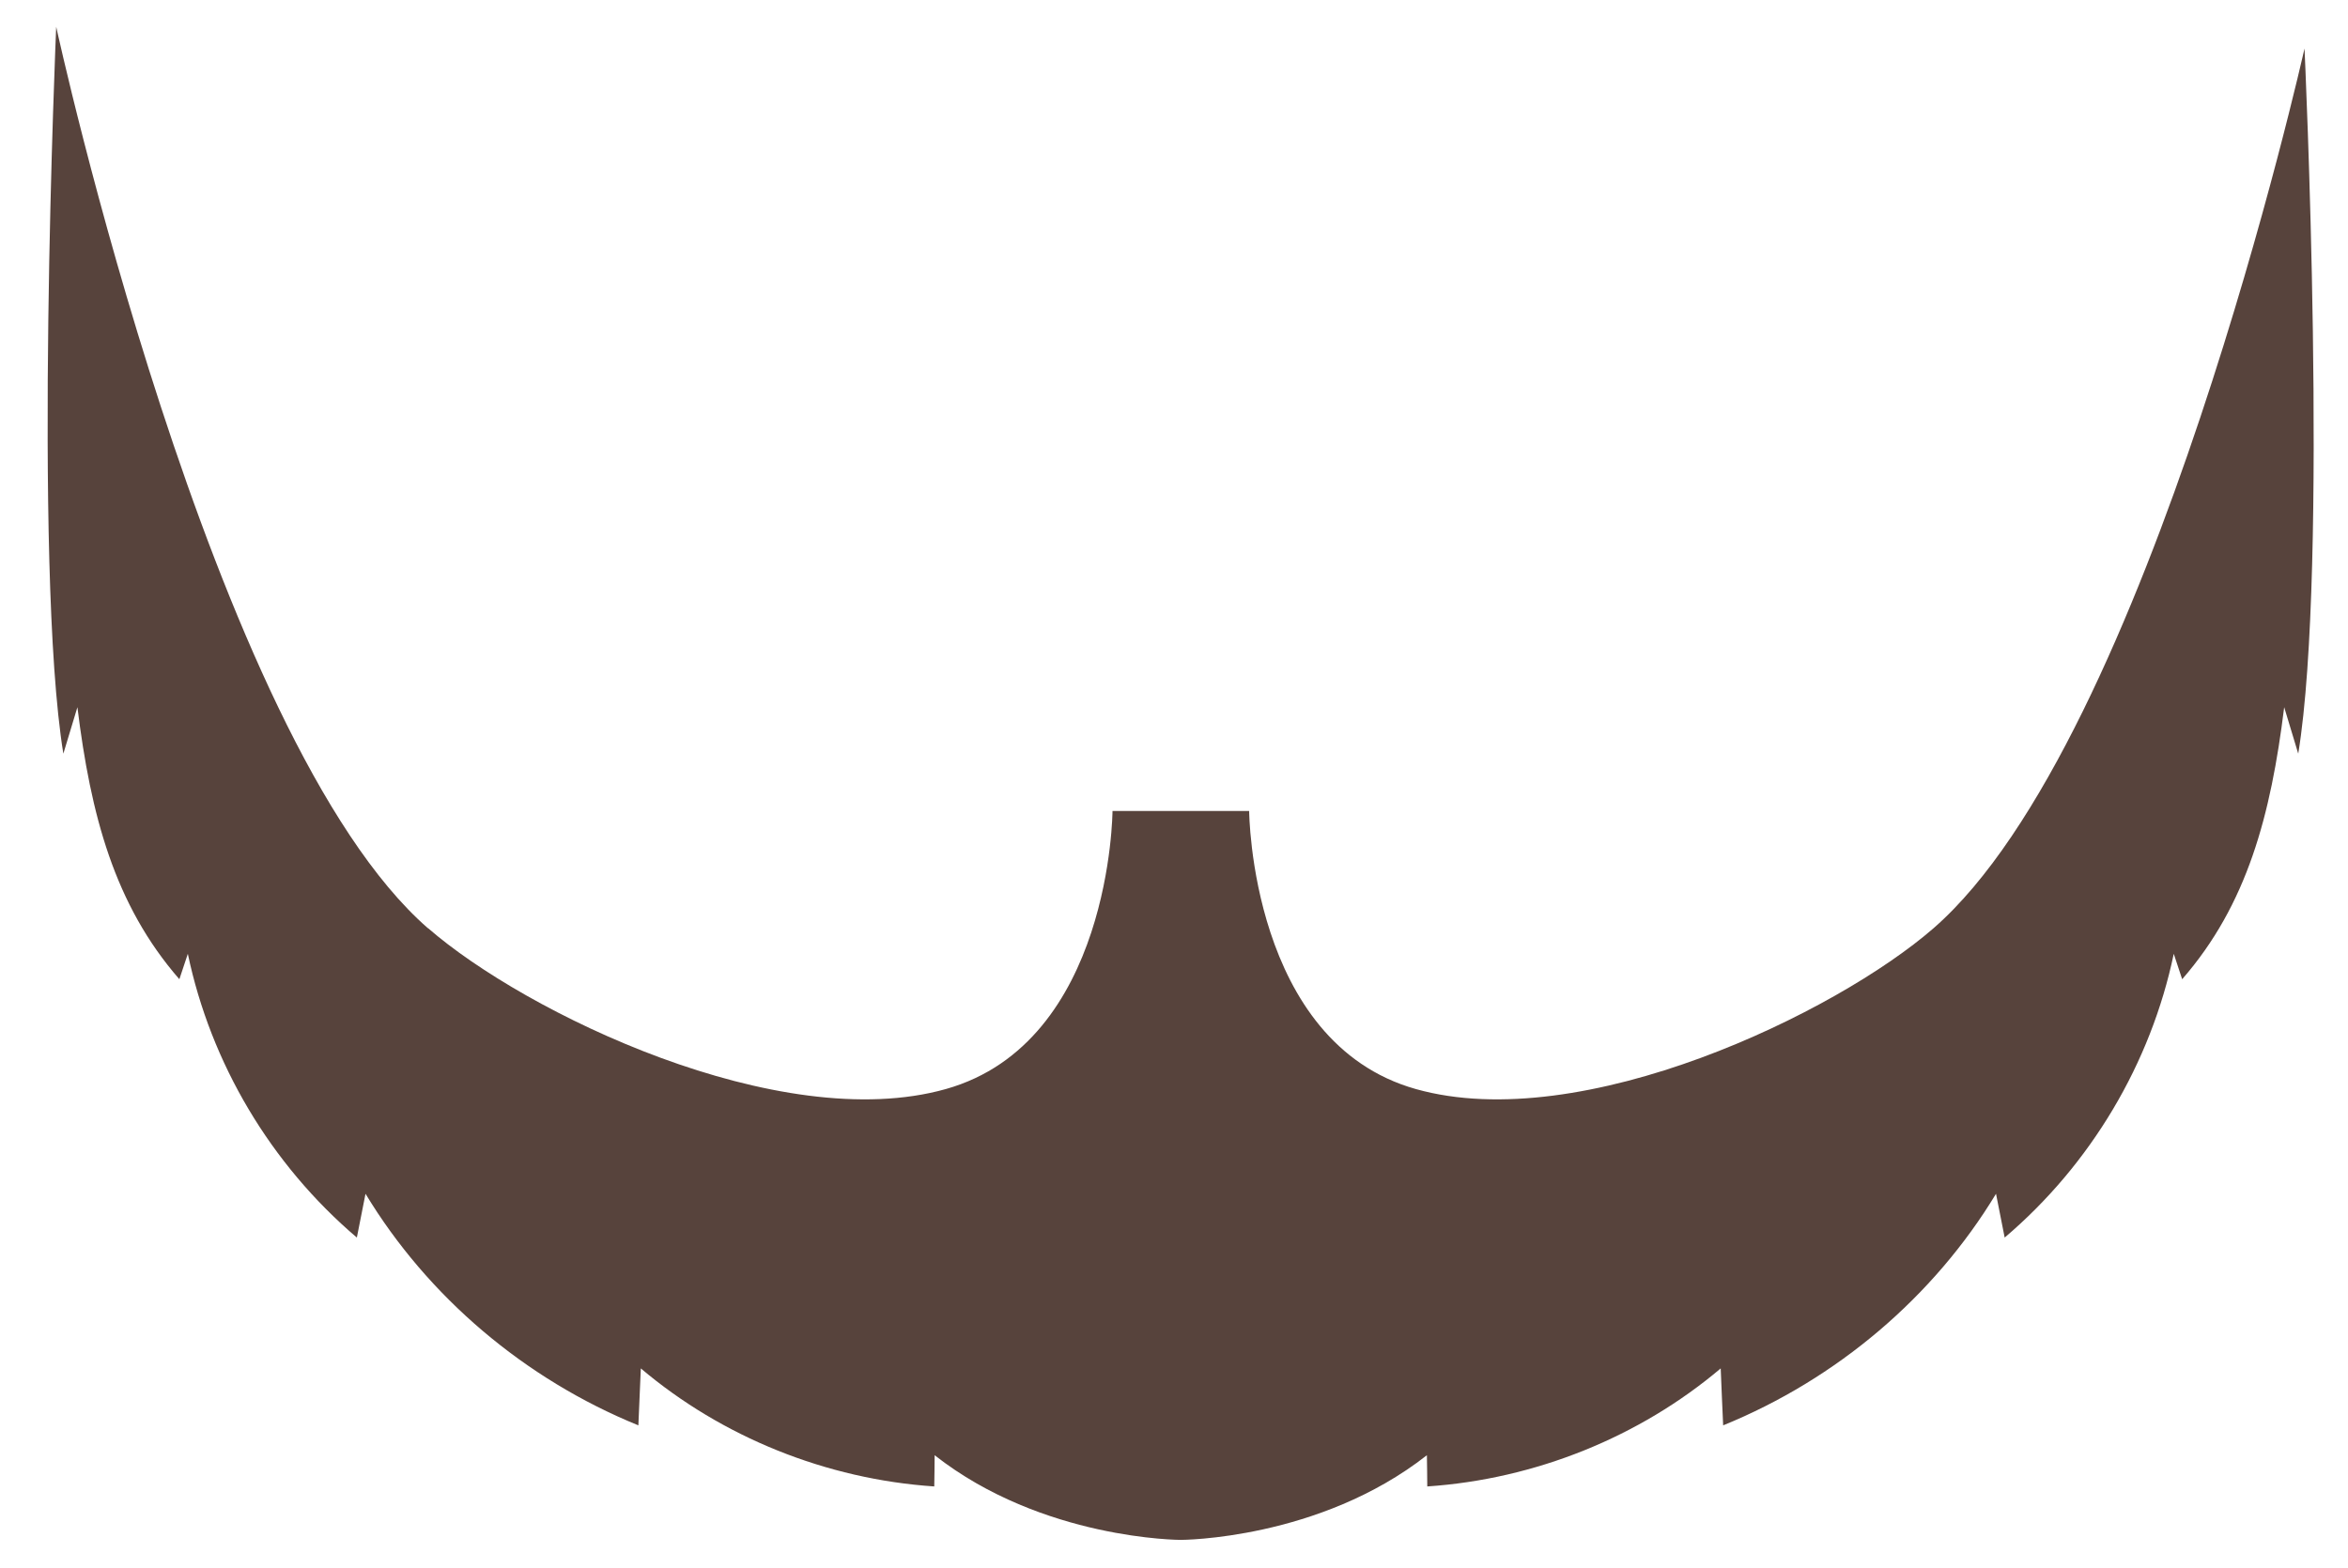 <?xml version="1.0" encoding="UTF-8" standalone="no"?>
<!-- Created with Inkscape (http://www.inkscape.org/) -->

<svg
   xmlns:dc="http://purl.org/dc/elements/1.1/"
   xmlns:cc="http://creativecommons.org/ns#"
   xmlns:rdf="http://www.w3.org/1999/02/22-rdf-syntax-ns#"
   xmlns:svg="http://www.w3.org/2000/svg"
   xmlns="http://www.w3.org/2000/svg"
   xmlns:sodipodi="http://sodipodi.sourceforge.net/DTD/sodipodi-0.dtd"
   xmlns:inkscape="http://www.inkscape.org/namespaces/inkscape"
   width="37.424mm"
   height="25mm"
   viewBox="0 0 37.424 25"
   version="1.1"
   id="svg9372"
   inkscape:version="0.92.4 (5da689c313, 2019-01-14)"
   sodipodi:docname="beard2.svg">
  <defs
     id="defs9366" />
  <sodipodi:namedview
     id="base"
     pagecolor="#ffffff"
     bordercolor="#666666"
     borderopacity="1.0"
     inkscape:pageopacity="0.0"
     inkscape:pageshadow="2"
     inkscape:zoom="5.6"
     inkscape:cx="121.84475"
     inkscape:cy="57.175115"
     inkscape:document-units="mm"
     inkscape:current-layer="svg9372"
     showgrid="false"
     inkscape:window-width="1920"
     inkscape:window-height="1017"
     inkscape:window-x="-8"
     inkscape:window-y="-8"
     inkscape:window-maximized="1" />
  <path
     id="handler"
     style="fill:#57433c;fill-opacity:1;fill-rule:nonzero;stroke:none;stroke-width:0.102"
     d="m 6.824,14.799 c 1.545,1.346 5.597,3.312 8.252,2.564 2.637,-0.743 2.656,-4.433 2.656,-4.433 h 1.089 1.089 c 0,0 0.02,3.69 2.656,4.433 2.655,0.748 6.707,-1.218 8.252,-2.564 3.451,-3.008 5.913,-14.026 5.913,-14.026 0,0 0.388,8.255 -0.1,11.243 -0.074,-0.247 -0.15,-0.494 -0.224,-0.741 -0.212,1.718 -0.589,3.148 -1.626,4.337 -0.044,-0.135 -0.089,-0.27 -0.134,-0.405 -0.365,1.744 -1.319,3.354 -2.695,4.524 -0.046,-0.234 -0.092,-0.466 -0.138,-0.698 -0.992,1.64 -2.534,2.953 -4.349,3.692 -0.015,-0.304 -0.026,-0.606 -0.039,-0.908 -1.295,1.095 -2.957,1.766 -4.677,1.882 -0.002,-0.166 -0.002,-0.333 -0.006,-0.498 -1.719,1.35 -3.923,1.35 -3.923,1.35 0,0 -2.204,0 -3.923,-1.35 -0.002,0.165 -0.002,0.332 -0.006,0.498 -1.722,-0.116 -3.382,-0.786 -4.677,-1.882 -0.014,0.302 -0.026,0.604 -0.039,0.908 -1.815,-0.739 -3.357,-2.052 -4.349,-3.692 -0.046,0.232 -0.092,0.464 -0.138,0.698 -1.376,-1.171 -2.328,-2.78 -2.694,-4.524 -0.045,0.135 -0.09,0.27 -0.135,0.405 -1.036,-1.189 -1.413,-2.619 -1.625,-4.337 -0.074,0.247 -0.149,0.494 -0.224,0.741 -0.487,-2.987 -0.114,-11.589 -0.114,-11.589 0,0 2.474,11.364 5.925,14.372 z"
     inkscape:connector-curvature="0"
     sodipodi:nodetypes="ccccccccccccccccccccccccccccccc" />
</svg>
